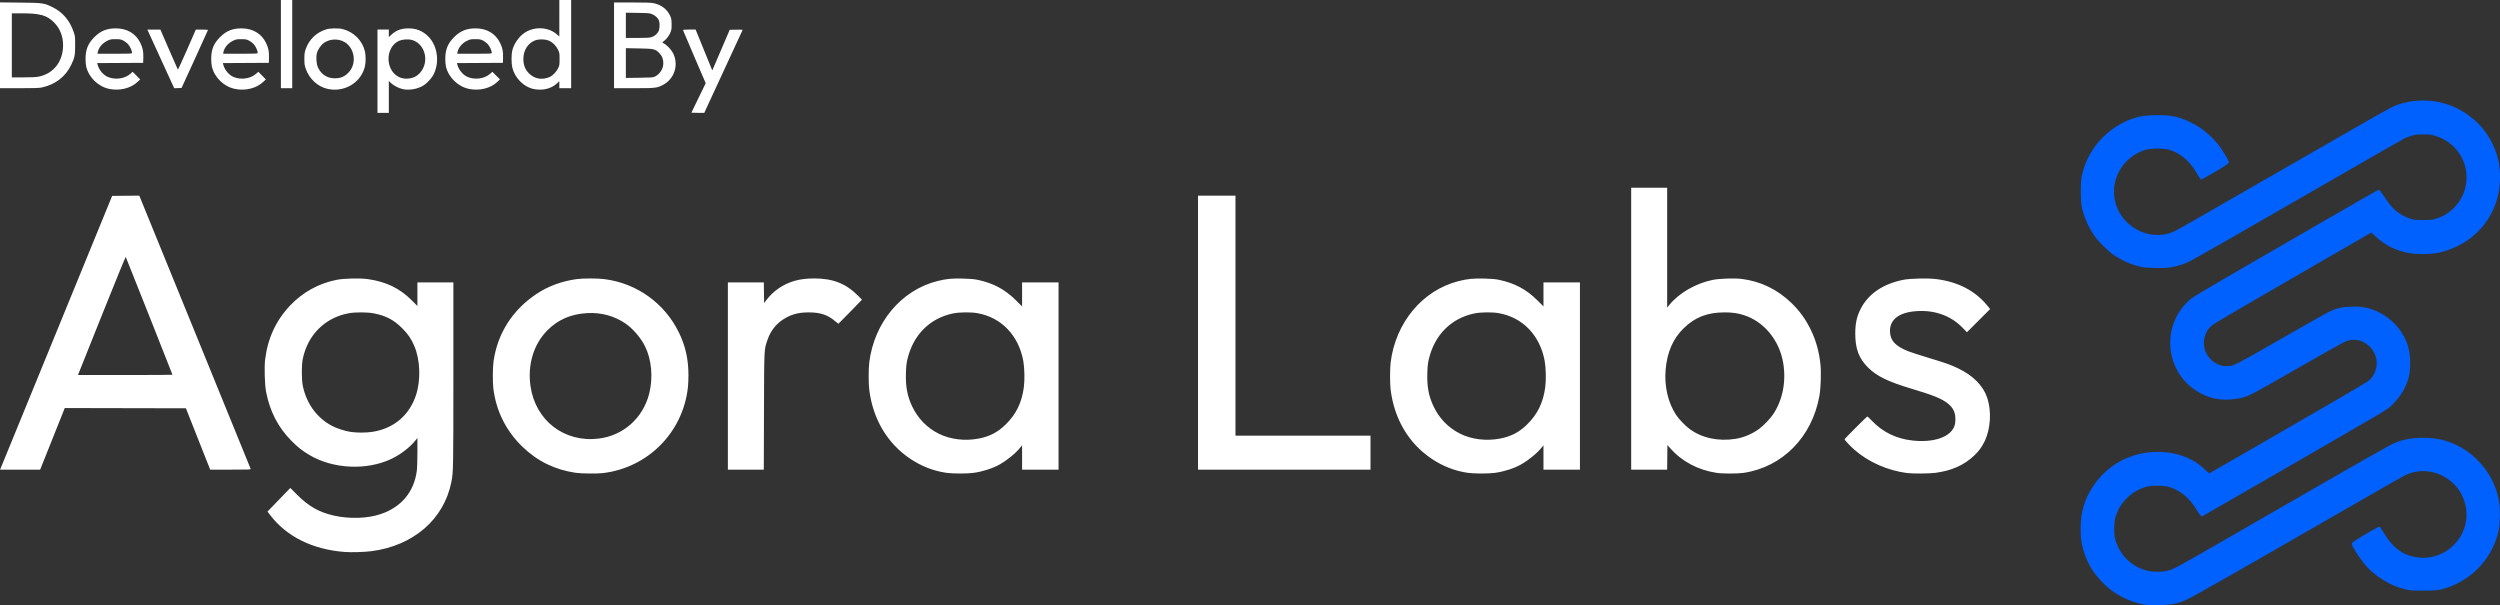 <?xml version="1.0" encoding="UTF-8"?>
<svg version="1.1" viewBox="0 0 4058.4 982.4" xmlns="http://www.w3.org/2000/svg">
  <rect x="0" y="0" width="4058.4" height="982.4" fill="#333333" stroke="none"/>
  <path d="m 559.2,896.018 c -51.87,-4.089 -93.792,-24.845 -120.434,-59.628 l -4.561,-5.955 18.561,-19.166 18.561,-19.166 10.936,11.02 c 18.627,18.769 36.059,28.607 60.168,33.954 25.086,5.564 53.854,4.662 75.067,-2.354 34.099,-11.279 55.019,-36.514 59.277,-71.502 0.454,-3.728 0.825,-16.991 0.825,-29.473 v -22.694 l -3.558,4.368 c -9.029,11.084 -23.773,22.361 -38.391,29.365 -40.277,19.297 -95.335,16.663 -133.767,-6.397 -11.582,-6.95 -18.538,-12.452 -28.691,-22.696 -21.851,-22.048 -35.233,-47.979 -41.304,-80.04 -2.099,-11.088 -2.96,-39.471 -1.558,-51.394 4.086,-34.748 17.63,-64.123 40.782,-88.452 20.361,-21.396 46.07,-35.615 74.982,-41.471 12.23,-2.477 38.475,-3.076 51.542,-1.175 29.439,4.281 51.153,14.794 70.561,34.163 l 9.4,9.381 v -19.152 -19.152 h 29.2 29.2 v 149.461 c 0,154.123 -0.089,158.869 -3.289,174.843 -12.09,60.352 -61.603,103.17 -129.542,112.024 -11.649,1.518 -33.094,2.147 -43.968,1.29 z m 44.671,-194.877 c 34.787,-5.165 60.26,-26.373 71.317,-59.376 8.186,-24.434 7.059,-57.722 -2.72,-80.342 -4.989,-11.539 -9.882,-18.762 -18.867,-27.849 -14.086,-14.247 -26.781,-20.997 -46.8,-24.887 -10.199,-1.982 -29.52,-2.114 -39.996,-0.274 -38.869,6.827 -67.4,35.055 -75.357,74.557 -1.971,9.787 -1.978,33.043 -0.012,42.798 5.833,28.942 22.52,52.149 46.965,65.317 7.903,4.257 20.96,8.55 30.4,9.995 10.234,1.567 24.764,1.592 35.071,0.062 z m 330.845,66.423 c -33.857,-4.942 -62.361,-18.878 -86.603,-42.343 -26.699,-25.842 -42.722,-57.974 -47.274,-94.801 -1.226,-9.918 -1.014,-34.178 0.385,-44.02 6.422,-45.19 30.771,-83.334 69.747,-109.263 18.741,-12.468 40.432,-20.532 64.388,-23.937 10.841,-1.541 34.756,-1.545 46.402,-0.007 52.359,6.912 97.077,39.047 120.239,86.407 10.862,22.209 15.601,43.475 15.601,70 0,6.195 -0.382,14.759 -0.849,19.032 -7.993,73.106 -64.443,130.296 -137.53,139.331 -9.228,1.141 -35.581,0.905 -44.506,-0.397 z m 37.306,-55.596 c 39.997,-4.904 71.987,-33.482 81.904,-73.169 6.503,-26.022 3.885,-55.098 -6.913,-76.8 -6.897,-13.862 -19.969,-28.977 -32.143,-37.167 -17.964,-12.085 -38.844,-17.735 -61.269,-16.579 -26.377,1.36 -47.679,10.504 -64.908,27.862 -22.432,22.6 -32.509,55.811 -27.517,90.683 8.015,55.99 54.917,92.027 110.846,85.169 z m 564.33,55.601 c -20.991,-3.065 -40.625,-10.708 -58.751,-22.87 -37.104,-24.896 -60.448,-64.18 -66.497,-111.899 -1.256,-9.907 -1.253,-34.242 0.01,-44.4 8.023,-64.757 51.623,-117.037 110.091,-132.008 14.639,-3.748 24.122,-4.672 42.728,-4.159 11.694,0.322 17.703,0.867 23.672,2.148 25.181,5.403 43.948,15.506 61.8,33.266 l 9.8,9.75 v -19.498 -19.498 h 29.6 29.6 v 152 152 h -29.6 -29.6 v -19.782 -19.782 l -2.517,3.182 c -7.495,9.475 -21.598,21.067 -34.283,28.179 -11.029,6.184 -26.915,11.293 -41.605,13.381 -10.354,1.472 -34.341,1.467 -44.444,-0.008 z m 52.829,-55.696 c 17.962,-3.55 30.638,-10.242 43.703,-23.073 16.771,-16.471 25.903,-35.325 29.212,-60.31 1.532,-11.562 1.109,-31.323 -0.908,-42.454 -7.513,-41.458 -35.633,-70.787 -74.439,-77.638 -10.724,-1.893 -29.152,-1.716 -39.433,0.379 -37.915,7.727 -64.888,34.76 -74.255,74.423 -1.556,6.589 -2.078,11.418 -2.419,22.4 -0.685,22.04 2.218,37.537 10.152,54.194 9.315,19.555 24.091,34.741 42.999,44.194 18.922,9.46 42.83,12.343 65.388,7.885 z m 793.571,55.696 c -20.991,-3.065 -40.625,-10.708 -58.751,-22.87 -37.103,-24.896 -60.448,-64.18 -66.497,-111.899 -1.256,-9.907 -1.253,-34.242 0.01,-44.4 8.023,-64.757 51.623,-117.037 110.091,-132.008 14.639,-3.748 24.122,-4.672 42.728,-4.159 11.694,0.322 17.703,0.867 23.672,2.148 25.181,5.403 43.948,15.506 61.8,33.266 l 9.8,9.75 v -19.498 -19.498 h 29.6 29.6 v 152 152 h -29.6 -29.6 v -19.782 -19.782 l -2.517,3.182 c -7.495,9.475 -21.598,21.067 -34.283,28.179 -11.029,6.184 -26.915,11.293 -41.605,13.381 -10.354,1.472 -34.341,1.467 -44.444,-0.008 z m 52.829,-55.696 c 17.962,-3.55 30.638,-10.242 43.703,-23.073 16.771,-16.471 25.903,-35.325 29.212,-60.31 1.531,-11.562 1.109,-31.323 -0.908,-42.454 -7.513,-41.458 -35.633,-70.787 -74.439,-77.638 -10.724,-1.893 -29.152,-1.716 -39.433,0.379 -37.915,7.727 -64.888,34.76 -74.255,74.423 -1.556,6.589 -2.078,11.418 -2.419,22.4 -0.685,22.04 2.218,37.537 10.152,54.194 9.315,19.555 24.091,34.741 42.999,44.194 18.922,9.46 42.83,12.343 65.388,7.885 z m 350.763,55.703 c -30.195,-4.707 -56.222,-18.611 -75.166,-40.153 l -4.377,-4.977 -0.214,19.977 -0.214,19.977 h -29.186 -29.186 v -228.8 -228.8 h 29.2 29.2 v 97.273 97.273 l 3.558,-4.368 c 15.774,-19.365 42.77,-34.932 70.486,-40.647 10.228,-2.109 35.196,-2.961 46.525,-1.588 30.771,3.73 57.969,16.786 80.932,38.85 13.574,13.043 23.685,27.086 32.054,44.523 8.245,17.179 13.191,35.19 15.319,55.788 1.357,13.133 0.534,37.875 -1.678,50.475 -11.71,66.703 -59.777,115.714 -122.796,125.206 -9.936,1.497 -34.83,1.491 -44.457,-0.01 z m 31.33,-55.215 c 13.297,-2.161 27.159,-8.086 38.383,-16.404 7.006,-5.192 17.884,-16.606 22.579,-23.691 15.433,-23.289 21.216,-53.321 16.072,-83.466 -6.313,-36.998 -31.605,-67.318 -64.677,-77.532 -9.624,-2.973 -18.022,-4.133 -30.068,-4.153 -28.013,-0.048 -48.204,7.707 -66.564,25.566 -17.434,16.96 -26.98,38.744 -29.48,67.275 -2.354,26.869 3.83,53.618 17.024,73.644 4.305,6.534 14.613,17.342 21.356,22.391 20.146,15.087 47.165,20.955 75.373,16.37 z m 278.005,55.528 c -31.342,-4.022 -62.638,-17.876 -85.277,-37.753 -6.74,-5.918 -16,-15.805 -16,-17.084 0,-0.811 36.178,-37.052 36.988,-37.052 0.317,0 3.554,3.103 7.194,6.895 18.121,18.88 39.704,29.369 66.386,32.262 32.789,3.556 59.187,-4.885 66.874,-21.381 1.666,-3.575 2.196,-6.093 2.422,-11.507 0.495,-11.859 -3.072,-19.899 -12.019,-27.082 -10.031,-8.054 -23.157,-13.398 -60.035,-24.442 -37.003,-11.082 -55.524,-20.097 -69.337,-33.748 -15.289,-15.11 -21.146,-30.593 -21.107,-55.798 0.025,-16.034 2.412,-27.103 8.455,-39.2 12.235,-24.492 35.93,-40.868 68.979,-47.672 11.559,-2.38 40.864,-3.01 54.781,-1.178 35.096,4.62 62.435,18.912 82.06,42.899 l 4.638,5.669 -18.828,18.828 -18.828,18.828 -7.092,-7.357 c -20.075,-20.825 -48.879,-30.221 -80.729,-26.334 -24.848,3.032 -38.108,14.992 -37.041,33.409 0.817,14.112 8.624,22.479 28.747,30.809 3.781,1.565 18.823,6.461 33.426,10.878 29.466,8.914 35.629,11.106 48.497,17.248 24.243,11.571 40.583,28.129 47.141,47.771 7.205,21.583 5.566,50.093 -4.035,70.157 -4.736,9.896 -9.062,15.834 -17.236,23.653 -16.105,15.408 -36.645,24.559 -62.828,27.991 -10.057,1.318 -36.864,1.486 -46.193,0.289 z M 4.505,751.8 c 2.4,-5.83 43.331,-105.82 90.957,-222.2 l 86.593,-211.6 22.021,-0.212 22.021,-0.212 90.11,221.012 c 49.56,121.557 90.347,221.642 90.637,222.412 0.497,1.319 -1.378,1.399 -32.558,1.386 l -33.086,-0.014 -19.696,-49.786 -19.696,-49.786 -98.349,-0.203 -98.349,-0.203 -19.955,49.993 -19.955,49.993 -32.529,0.01 -32.529,0.01 z M 280,608.369 c 0,-0.527 -75.156,-189.994 -75.883,-191.298 -0.285,-0.511 -17.852,42.419 -39.038,95.4 l -38.52,96.329 h 76.72 c 42.196,0 76.72,-0.194 76.72,-0.431 z M 1181.6,610.4 v -152 h 29.184 29.184 l 0.216,16.812 0.216,16.812 4.231,-5.55 c 10.92,-14.322 26.805,-25.145 44.569,-30.367 9.427,-2.771 20.066,-4.101 32.8,-4.101 30.303,0 51.364,8.347 71.055,28.16 l 6.255,6.294 -18.964,19.57 c -10.43,10.763 -19.106,19.57 -19.279,19.57 -0.174,0 -2.555,-1.896 -5.291,-4.213 -12.252,-10.374 -24.004,-14.277 -42.943,-14.262 -14.949,0.012 -25.795,2.541 -36.781,8.575 -14.913,8.191 -24.862,20.219 -30.373,36.715 -5.356,16.033 -5.121,11.051 -5.452,115.384 l -0.3,94.6 H 1210.763 1181.6 Z m 763.2,-70.4 v -222.4 h 30.4 30.4 v 194.8 194.8 h 109.6 109.6 v 27.6 27.6 h -140 H 1944.8 Z M 612.8,115.6 V 48 h 9.2 9.2 v 6.109 6.109 l 3.812,-3.565 c 7.885,-7.375 16.162,-10.526 27.788,-10.577 13.192,-0.059 23.335,4.057 32.496,13.184 15.612,15.555 18.89,44.038 7.338,63.751 -2.956,5.045 -9.948,12.382 -14.713,15.439 -9.121,5.853 -22.428,8.437 -33.121,6.433 -6.644,-1.245 -15.468,-5.618 -19.891,-9.855 l -3.709,-3.554 V 157.337 183.2 h -9.2 -9.2 z m 58.69,9.972 c 8.774,-3.283 16.087,-12.567 18.147,-23.039 3.248,-16.511 -5.319,-32.595 -19.901,-37.365 -6.315,-2.066 -16.863,-1.375 -22.714,1.488 -21.819,10.675 -21.733,46.966 0.139,58.124 7.027,3.585 16.077,3.879 24.329,0.792 z M 1122.4,182.925 c 0,-0.151 5.228,-10.98 11.617,-24.064 l 11.617,-23.789 -18.134,-42.136 c -9.973,-23.175 -18.303,-42.766 -18.511,-43.536 -0.345,-1.28 0.504,-1.4 9.938,-1.4 h 10.315 l 13.528,33.188 13.528,33.188 14.133,-32.988 14.133,-32.988 10.612,-0.224 c 8.375,-0.177 10.523,-0.008 10.188,0.8 -0.233,0.563 -13.272,28.744 -28.975,62.624 -15.703,33.88 -29.572,63.85 -30.821,66.6 l -2.27,5 h -10.45 c -5.748,0 -10.45,-0.124 -10.45,-0.275 z M 177.2,144.281 C 159.268,140.476 144.176,125.787 139.922,108 c -0.579,-2.42 -1.052,-8 -1.052,-12.4 0,-15.074 4.039,-25.079 14.245,-35.285 C 163.33,50.101 173.478,46 188.4,46.059 c 18.1,0.071 32.255,8.595 39.56,23.821 3.885,8.098 5.006,13.864 4.688,24.12 L 232.4,102 l -37.333,0.208 -37.333,0.208 0.824,2.992 c 2.259,8.202 9.078,16.321 16.315,19.423 12.27,5.259 27.87,3.038 37.077,-5.28 l 3.357,-3.033 6.147,6.187 6.147,6.187 -4.61,4.329 C 212.091,143.454 193.95,147.836 177.2,144.281 Z m 37.2,-58.651 c 0,-3.17 -3.34,-10.364 -6.455,-13.903 -1.799,-2.044 -5.205,-4.621 -7.773,-5.882 -4.084,-2.005 -5.425,-2.245 -12.572,-2.245 -7.302,0 -8.453,0.217 -13.2,2.487 -8.116,3.881 -14.189,11.057 -15.684,18.532 L 158.2,87.2 h 28.1 c 27.388,0 28.1,-0.04 28.1,-1.57 z m 166.8,58.651 c -17.932,-3.805 -33.024,-18.494 -37.278,-36.281 -0.579,-2.42 -1.052,-8 -1.052,-12.4 0,-15.074 4.039,-25.079 14.245,-35.285 10.215,-10.215 20.363,-14.315 35.285,-14.256 18.1,0.071 32.255,8.595 39.56,23.821 3.885,8.098 5.006,13.864 4.688,24.12 L 436.4,102 l -37.333,0.208 -37.333,0.208 0.824,2.992 c 2.259,8.202 9.078,16.321 16.315,19.423 12.27,5.259 27.87,3.038 37.077,-5.28 l 3.357,-3.033 6.147,6.187 6.147,6.187 -4.61,4.329 c -10.899,10.233 -29.04,14.615 -45.79,11.06 z m 37.2,-58.651 c 0,-3.17 -3.34,-10.364 -6.455,-13.903 -1.799,-2.044 -5.205,-4.621 -7.773,-5.882 -4.084,-2.005 -5.425,-2.245 -12.572,-2.245 -7.302,0 -8.453,0.217 -13.2,2.487 -8.116,3.881 -14.189,11.057 -15.684,18.532 l -0.516,2.581 h 28.1 c 27.388,0 28.1,-0.04 28.1,-1.57 z m 113.6,58.722 c -16.069,-3.464 -30.049,-16.349 -35.727,-32.929 -1.837,-5.363 -2.134,-7.549 -2.151,-15.823 -0.018,-8.427 0.249,-10.378 2.18,-15.969 5.39,-15.603 17.802,-27.426 33.698,-32.098 5.963,-1.753 19.772,-1.975 26,-0.419 18.139,4.533 32.216,18.549 36.384,36.227 1.524,6.464 1.529,18.031 0.012,24.467 -6.188,26.246 -32.975,42.454 -60.396,36.544 z m 21.257,-18.483 c 5.534,-1.869 9.06,-4.252 13.349,-9.022 11.291,-12.559 9.996,-33.766 -2.767,-45.296 -10.236,-9.248 -27.118,-9.911 -38.482,-1.513 -4.764,3.521 -9.76,11.099 -11.015,16.708 -1.528,6.828 -0.638,17.602 1.888,22.854 3.924,8.161 9.58,13.336 17.61,16.11 5.318,1.838 14.23,1.91 19.418,0.158 z m 207.943,18.412 c -17.932,-3.805 -33.024,-18.494 -37.278,-36.281 -0.579,-2.42 -1.052,-8 -1.052,-12.4 0,-15.074 4.039,-25.079 14.245,-35.285 10.215,-10.215 20.363,-14.315 35.285,-14.256 18.1,0.071 32.255,8.595 39.56,23.821 3.885,8.098 5.006,13.864 4.688,24.12 L 816.4,102 l -37.333,0.208 -37.333,0.208 0.824,2.992 c 2.259,8.202 9.078,16.321 16.315,19.423 12.27,5.259 27.87,3.038 37.077,-5.28 l 3.357,-3.033 6.147,6.187 6.147,6.187 -4.61,4.329 c -10.899,10.233 -29.04,14.615 -45.79,11.06 z m 37.2,-58.651 c 0,-3.17 -3.34,-10.364 -6.455,-13.903 -1.799,-2.044 -5.205,-4.621 -7.773,-5.882 -4.084,-2.005 -5.425,-2.245 -12.572,-2.245 -7.302,0 -8.453,0.217 -13.2,2.487 -8.116,3.881 -14.189,11.057 -15.684,18.532 l -0.516,2.581 h 28.1 c 27.388,0 28.1,-0.04 28.1,-1.57 z m 67.421,58.761 c -15.9,-3.455 -30.231,-18.074 -34.193,-34.882 -1.579,-6.698 -1.59,-21.342 -0.021,-27.541 2.829,-11.177 10.839,-22.657 20.095,-28.801 16.057,-10.658 38.73,-9.453 52.498,2.789 l 3.8,3.379 V 29.668 L 908,0 h 9.6 9.6 V 71.6 143.2 h -9.6 -9.6 v -5.709 -5.709 l -3.894,3.642 c -9.362,8.757 -23.748,12.126 -38.286,8.968 z m 19.94,-17.289 c 2.332,-0.494 5.639,-1.607 7.35,-2.473 4.589,-2.322 10.279,-8.409 12.945,-13.846 2.213,-4.513 2.344,-5.345 2.344,-14.783 0,-9.54 -0.114,-10.239 -2.487,-15.2 -2.896,-6.055 -7.861,-11.28 -13.513,-14.221 -5.762,-2.997 -17.196,-3.484 -23.761,-1.011 -11.508,4.335 -19.052,16.219 -19.029,29.977 0.018,10.321 3.173,18.085 9.854,24.244 7.592,6.998 16.324,9.426 26.297,7.312 z M 0,73.537 V 3.875 l 32.6,0.341 c 37.153,0.389 38.806,0.623 52.72,7.459 16.267,7.993 27.689,21.263 34.019,39.525 2.598,7.496 2.635,7.797 2.643,22 0.01,16.625 -0.735,20.357 -6.417,32.136 -9.349,19.38 -25.82,32.023 -47.818,36.704 -4.231,0.9 -12.429,1.16 -36.6,1.16 H 0 Z M 63.034,124.345 C 87.129,119.442 102.4,99.668 102.4,73.37 102.4,58.918 97.396,46.163 88.03,36.737 75.889,24.52 65.358,21.602 33.4,21.601 L 19.2,21.6 V 73.6 125.6 h 18.834 c 13.953,0 20.432,-0.325 25,-1.255 z M 262,97.856 c -11.44,-24.959 -21.233,-46.387 -21.761,-47.618 l -0.961,-2.238 10.561,0.023 10.561,0.023 13.928,32.177 c 7.66,17.697 14.147,32.436 14.415,32.752 0.268,0.316 6.946,-14.174 14.839,-32.2 l 14.352,-32.775 h 9.833 c 5.408,4e-6 9.833,0.313 9.833,0.696 0,0.383 -9.649,21.713 -21.443,47.4 L 294.713,142.8 l -5.957,0.218 -5.957,0.218 z m 194,-26.256 V 0 h 9.2 9.2 V 71.6 143.2 h -9.2 -9.2 z m 540.8,2 V 4 L 1026.2,4.014 c 22.817,0.011 30.654,0.278 35,1.195 11.976,2.525 21.224,9.369 26.131,19.335 2.358,4.79 2.673,6.238 2.943,13.538 0.232,6.267 -0.025,9.172 -1.099,12.446 -1.913,5.832 -6.32,12.291 -10.466,15.338 -1.896,1.393 -3.461,2.722 -3.478,2.951 -0.017,0.23 1.286,1.128 2.897,1.995 4.92,2.649 11.854,10.142 14.658,15.838 9.294,18.879 2.027,41.407 -16.497,51.141 -9.754,5.125 -12.027,5.383 -47.69,5.396 L 996.8,143.2 Z m 65.883,50.924 c 8.276,-3.797 14.117,-12.739 14.117,-21.609 0,-7.158 -1.999,-12.219 -6.673,-16.892 -6.553,-6.553 -8.389,-6.964 -33.127,-7.422 l -21,-0.388 v 24.151 24.151 l 21.8,-0.288 c 18.746,-0.248 22.232,-0.486 24.883,-1.703 z m -5.217,-64.158 c 4.926,-1.463 9.18,-4.965 11.528,-9.49 1.989,-3.834 2.384,-12.716 0.77,-17.342 -1.384,-3.969 -5.355,-7.81 -10.564,-10.219 -4.25,-1.965 -5.062,-2.046 -23.8,-2.373 L 1016,20.603 v 20.498 20.498 h 18.655 c 14.483,0 19.584,-0.276 22.811,-1.234 z" fill="#fff" id="text"/>
  <path d="m 3477.417,980.815 c -18.943,-3.994 -38.205,-13.062 -53.188,-25.041 -8.063,-6.446 -19.954,-19.229 -25.685,-27.612 -10.185,-14.9 -17.172,-32.804 -19.817,-50.784 -1.945,-13.22 -1.211,-35.456 1.55,-46.978 3.467,-14.468 6.953,-23.333 13.651,-34.714 23.111,-39.265 62.981,-62.086 108.471,-62.086 31.764,0 59.442,10.65 78.733,30.295 4.157,4.234 4.935,4.714 6.4,3.953 0.917,-0.477 30.107,-17.253 64.867,-37.28 113.655,-65.484 184.208,-106.585 191.276,-111.429 6.776,-4.644 11.834,-12.756 13.827,-22.178 2.705,-12.787 -1.595,-26.03 -11.401,-35.108 -11.877,-10.996 -27.252,-13.344 -41.204,-6.293 -7.482,3.781 -40.421,22.382 -92.098,52.009 -64.721,37.105 -64.942,37.21 -83.6,40.018 -24.646,3.708 -44.968,-0.751 -65.6,-14.395 -38.246,-25.291 -51.62,-76.798 -30.709,-118.269 6.36,-12.614 15.74,-23.927 26.209,-31.611 6.65,-4.881 72.8,-43.467 216.499,-126.287 73.933,-42.61 85.24,-49.026 86.403,-49.026 0.599,0 4.498,5.13 8.666,11.4 4.168,6.27 9.59,13.614 12.05,16.321 8.179,9 19.005,15.866 30.909,19.604 5.284,1.659 7.538,1.875 19.572,1.875 10.839,0 14.737,-0.307 19.2,-1.515 24.296,-6.571 43.439,-26.12 49.684,-50.737 2.677,-10.554 2.677,-23.345 0,-33.902 -6.458,-25.459 -25.68,-44.451 -52.15,-51.525 -4.215,-1.126 -8.2,-1.463 -16.732,-1.412 -9.692,0.058 -12.149,0.353 -18.246,2.188 -3.875,1.167 -8.915,3.064 -11.2,4.215 -5.508,2.777 -38.428,21.623 -132.554,75.886 -141.399,81.516 -195.445,112.429 -214.431,122.649 -9.27,4.99 -21.547,9.117 -32.628,10.968 -10.487,1.752 -37.592,1.324 -47.965,-0.758 -14.399,-2.89 -30.313,-9.704 -44.213,-18.932 -9.861,-6.546 -25.807,-22.446 -32.667,-32.571 -9.575,-14.133 -16.708,-30.766 -19.847,-46.284 -2.047,-10.12 -2.046,-40.169 0,-49.74 9.253,-43.24 40.736,-78.655 82.951,-93.309 11.889,-4.127 21.361,-5.412 40.4,-5.481 22.3,-0.081 34.293,2.522 53.2,11.543 19.766,9.432 38.519,25.733 50.519,43.916 7.913,11.989 12.303,20.146 11.696,21.729 -0.266,0.694 -2.943,2.895 -5.949,4.892 -8.973,5.961 -38.729,23.034 -39.41,22.613 -0.347,-0.215 -2.715,-3.91 -5.261,-8.212 -6.402,-10.819 -11.313,-17.322 -17.722,-23.471 -9.178,-8.804 -18.548,-14.142 -30.272,-17.245 -8.609,-2.278 -27.457,-2.118 -35.833,0.304 -39.917,11.545 -61.753,53.66 -47.712,92.026 13.839,37.816 58.861,57.157 93.876,40.328 7.481,-3.596 30.719,-16.85 149.875,-85.486 167.172,-96.294 199.804,-114.843 207.659,-118.04 14.052,-5.719 29.653,-8.632 46.256,-8.636 30.516,-0.008 58.062,10.277 82.204,30.694 21.673,18.329 37.03,46.03 41.241,74.392 2.864,19.286 1.035,41.918 -4.794,59.341 -14.278,42.676 -49.081,73.11 -94.771,82.873 -11.159,2.385 -34.741,2.595 -46.347,0.414 -22.094,-4.153 -39.316,-12.636 -54.642,-26.917 l -6.989,-6.512 -51.011,29.386 c -109.66,63.173 -192.292,111.254 -204.257,118.851 -7.015,4.453 -11.254,9.789 -14.371,18.085 -7.432,19.783 3.505,42.061 24.061,49.009 4.205,1.421 6.496,1.685 12.412,1.431 10.507,-0.452 7.903,0.904 105.545,-55.003 28.6,-16.376 55.266,-31.37 59.257,-33.321 10.898,-5.326 20.636,-7.567 35.216,-8.104 14.173,-0.522 22.4,0.451 32.651,3.86 20.561,6.838 37.98,20.18 49.398,37.836 9.214,14.249 13.384,27.72 14.049,45.387 0.647,17.195 -1.437,28.567 -7.863,42.904 -5.462,12.186 -17.653,27.473 -28.157,35.308 -2.283,1.703 -11.171,7.223 -19.751,12.267 -32.724,19.238 -229.658,133.048 -267.56,154.625 l -15.16,8.63 -2.602,-3.009 c -1.431,-1.655 -4.067,-5.476 -5.858,-8.491 -11.563,-19.463 -27.113,-31.93 -46.422,-37.218 -7.42,-2.032 -26.259,-2.039 -33.998,-0.013 -7.337,1.921 -17.722,6.78 -23.878,11.173 -7.019,5.009 -15.82,14.588 -20.093,21.869 -2.017,3.436 -4.788,9.667 -6.159,13.847 -2.175,6.63 -2.541,9.029 -2.867,18.8 -0.466,13.924 1.143,21.708 6.944,33.6 9.324,19.114 26.494,32.537 48.085,37.593 7.808,1.828 22.396,1.877 29.852,0.099 12.004,-2.862 11.15,-2.398 120.917,-65.687 214.377,-123.603 241.578,-139.061 251.941,-143.171 22.947,-9.102 56.663,-9.914 81.848,-1.972 45.743,14.426 80.761,56.701 85.871,103.665 1.184,10.881 0.535,32.059 -1.246,40.672 -8.86,42.844 -40.157,78.286 -82.202,93.086 -13.186,4.642 -18.127,5.287 -40.612,5.301 -20.928,0.013 -22.015,-0.103 -34.8,-3.731 -19.631,-5.57 -41.421,-18.952 -55.894,-34.327 -6.955,-7.388 -18.189,-23.311 -22.995,-32.593 -3.16,-6.103 -3.054,-6.372 4.543,-11.427 9.52,-6.335 37.832,-22.475 38.596,-22.002 0.4,0.247 2.773,3.878 5.274,8.069 17.064,28.595 34.967,40.942 61.676,42.534 28.741,1.713 55.635,-14.782 68.105,-41.771 8.347,-18.066 8.023,-40.082 -0.859,-58.339 -6.167,-12.676 -14.116,-21.632 -26.046,-29.342 -18.842,-12.179 -43.362,-14.496 -63.2,-5.972 -6.759,2.904 -13.528,6.75 -134.04,76.145 -152.949,88.074 -211.522,121.355 -223.96,127.252 -14.474,6.862 -26.905,9.132 -49.6,9.057 -12.314,-0.041 -17.609,-0.392 -22.983,-1.525 z" fill="#0061fe" id="logo"/>
</svg>